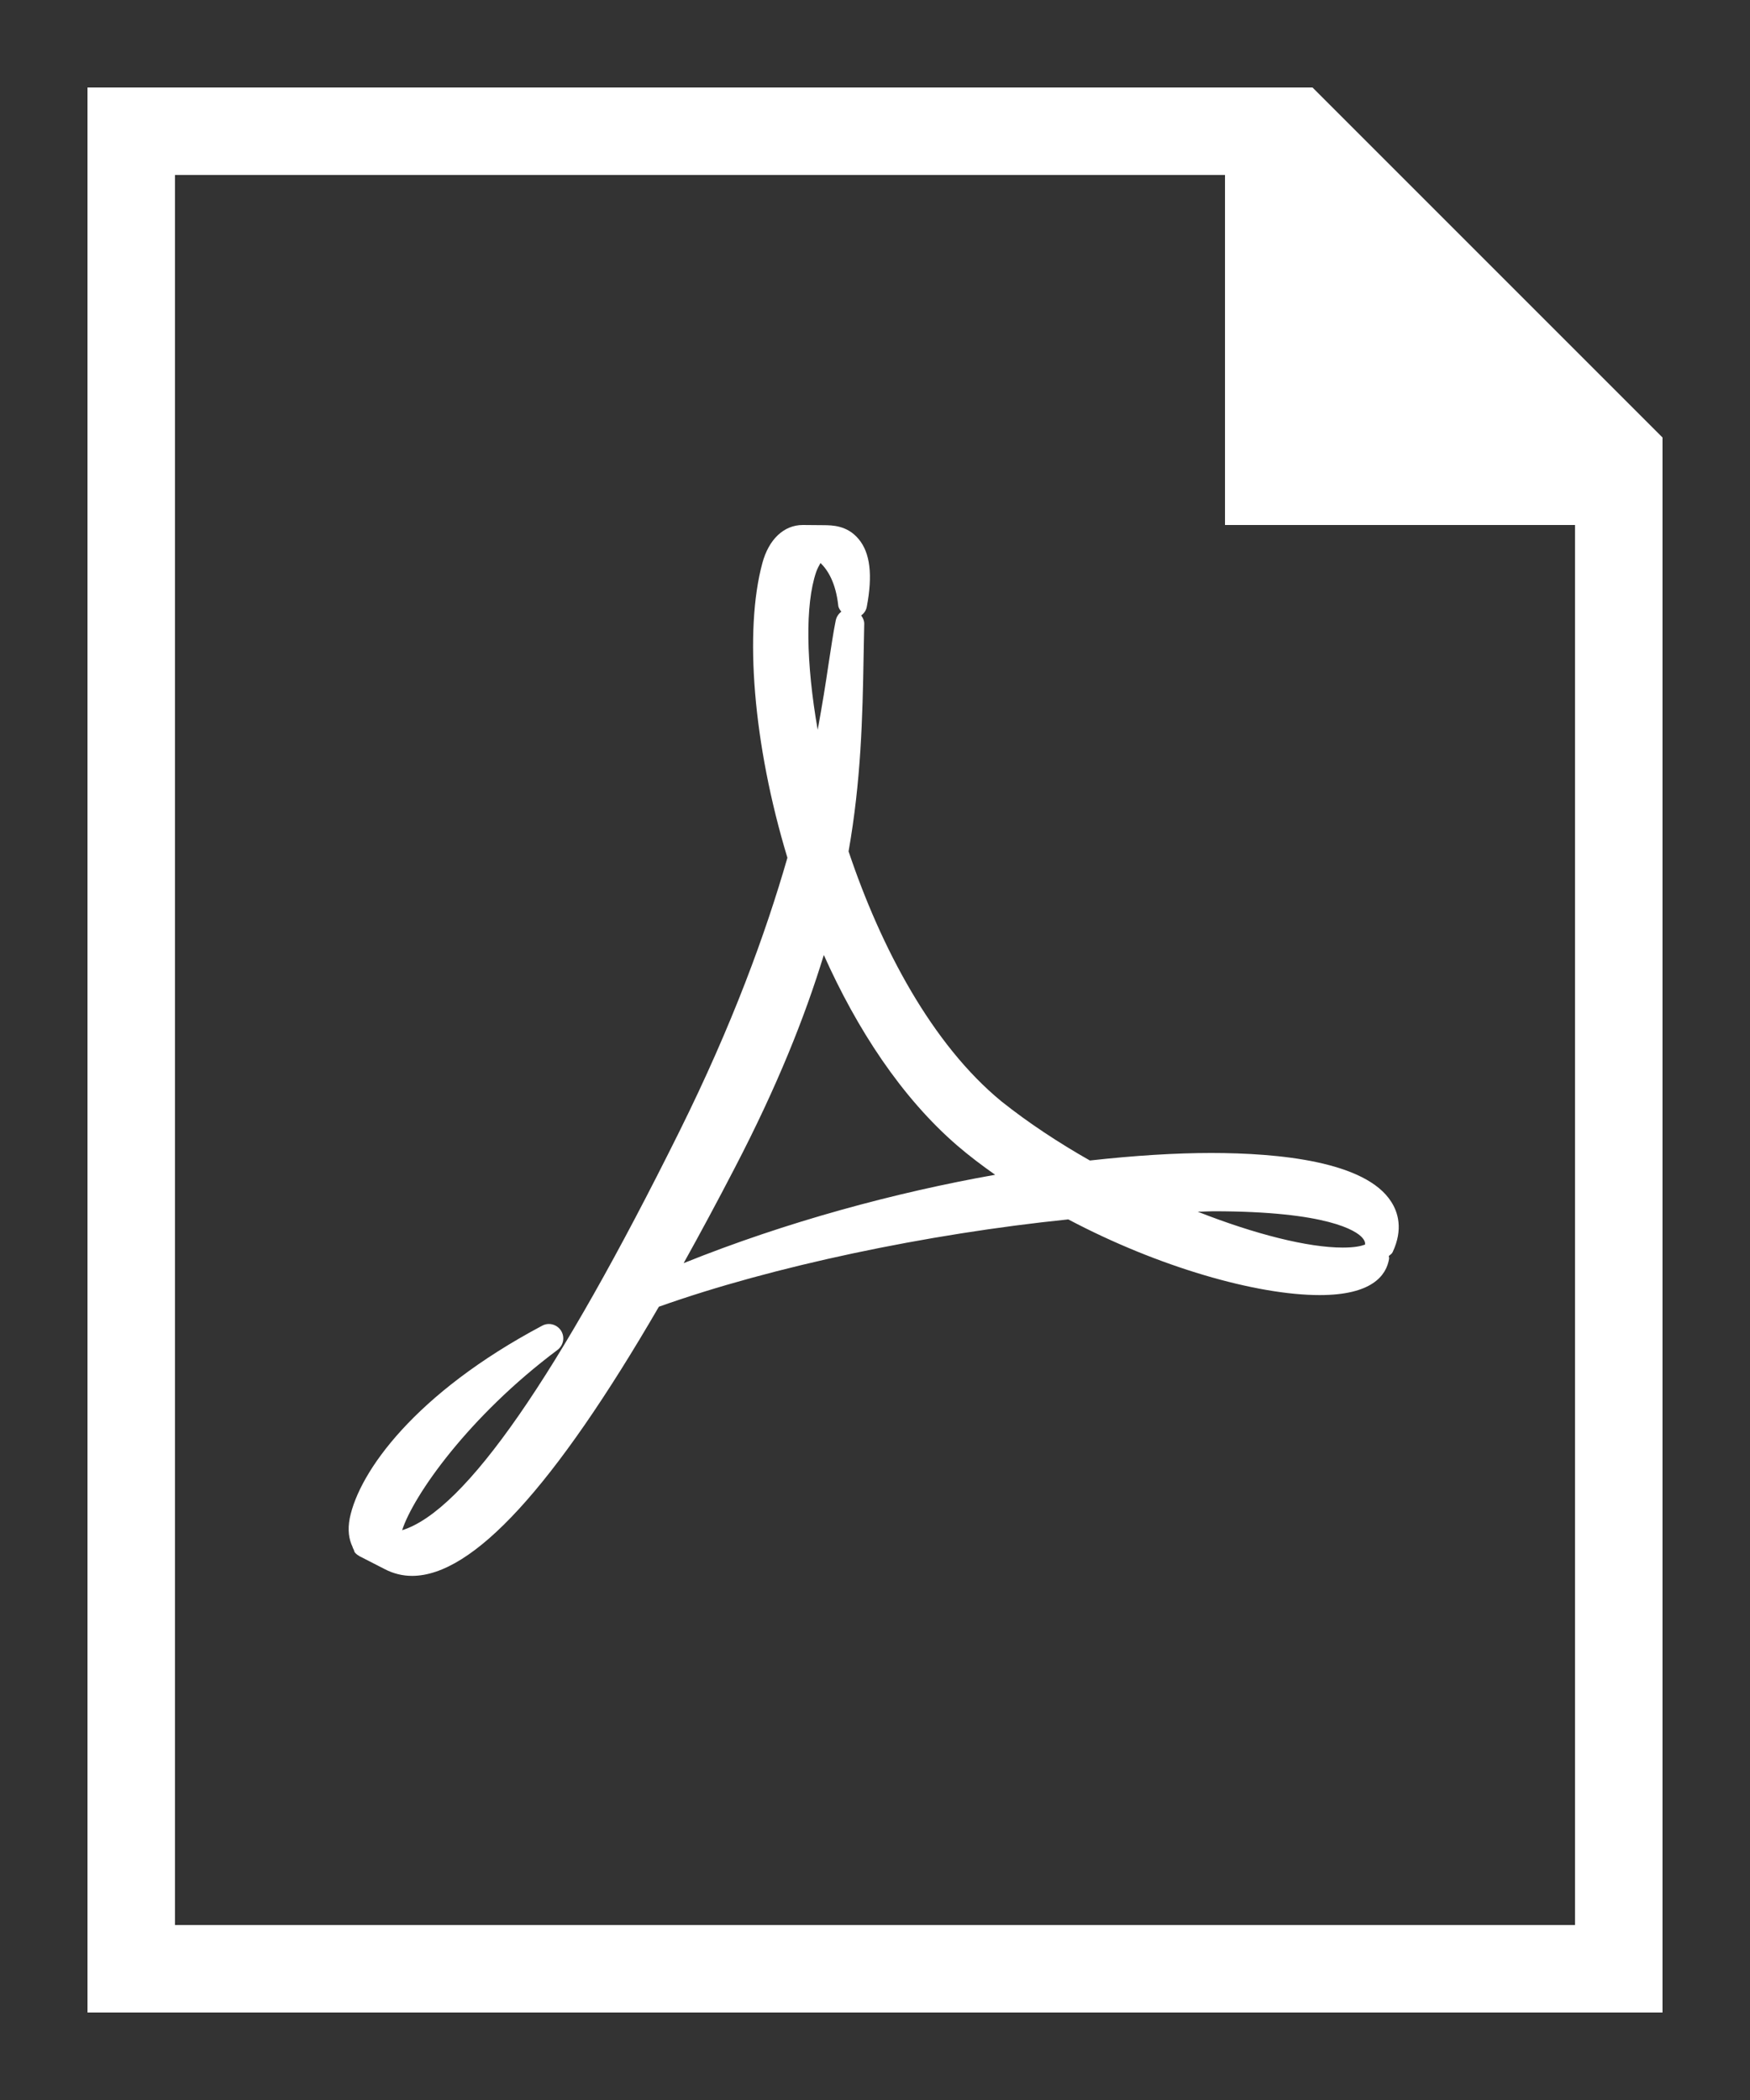 <?xml version="1.0" encoding="utf-8"?>
<!-- Generator: Adobe Illustrator 16.0.0, SVG Export Plug-In . SVG Version: 6.00 Build 0)  -->
<!DOCTYPE svg PUBLIC "-//W3C//DTD SVG 1.0//EN" "http://www.w3.org/TR/2001/REC-SVG-20010904/DTD/svg10.dtd">
<svg version="1.0" id="Layer_1" xmlns="http://www.w3.org/2000/svg" xmlns:xlink="http://www.w3.org/1999/xlink" x="0px" y="0px"
	 width="20px" height="24px" viewBox="0 0 20 24" enable-background="new 0 0 20 24" xml:space="preserve">
<rect x="0" y="0" width="20" height="24" fill="#333333" stroke="none"/>
<path fill="#FFFFFF" d="M15.9,13.735c-0.292-0.461-1.281-0.558-2.059-0.558c-0.406,0-0.876,0.029-1.385,0.086
	c-0.356-0.202-0.701-0.429-1.01-0.675c-0.791-0.649-1.377-1.752-1.748-2.858C9.84,8.921,9.858,8.209,9.87,7.483l0.007-0.355
	c0-0.036-0.015-0.067-0.035-0.094C9.875,7.01,9.898,6.977,9.906,6.935c0.069-0.363,0.039-0.616-0.092-0.773
	c-0.132-0.16-0.307-0.159-0.402-0.16L9.175,6c-0.217,0-0.39,0.164-0.463,0.438C8.504,7.208,8.606,8.505,8.999,9.803
	c-0.248,0.861-0.625,1.9-1.236,3.131c-1.386,2.791-2.447,4.331-3.167,4.554c0.126-0.393,0.757-1.299,1.775-2.06
	c0.069-0.052,0.087-0.147,0.041-0.22c-0.047-0.073-0.141-0.098-0.216-0.057c-1.452,0.771-2.091,1.668-2.199,2.201
	c-0.026,0.135-0.009,0.24,0.031,0.324c0.003,0.012,0.007,0.021,0.013,0.031c0.006,0.011,0.007,0.025,0.014,0.035
	c0.015,0.018,0.032,0.031,0.052,0.041h0v0.001c0,0,0,0.001,0,0.001l0.015,0.007l0.277,0.142C4.496,17.984,4.6,18.01,4.709,18.01h0
	c0.694,0,1.622-1.011,2.821-3.076c1.295-0.461,3.065-0.833,4.679-0.998c1.03,0.545,2.152,0.865,2.873,0.865
	c0.598,0,0.762-0.225,0.793-0.414c0.002-0.012-0.002-0.021-0.003-0.033c0.016-0.014,0.034-0.023,0.044-0.044
	C16.039,14.047,15.976,13.853,15.9,13.735z M15.565,14.141c0.032,0.035,0.038,0.061,0.036,0.083
	c-0.05,0.018-0.123,0.034-0.256,0.034c-0.396,0-1.001-0.152-1.657-0.41c0.058,0,0.122-0.005,0.179-0.005
	C15.184,13.843,15.5,14.07,15.565,14.141z M8.396,13.35c0.489-0.94,0.803-1.73,1.019-2.436c0.379,0.848,0.888,1.629,1.527,2.18
	c0.136,0.117,0.281,0.226,0.431,0.332c-1.138,0.202-2.38,0.535-3.56,1.01C8.001,14.098,8.196,13.736,8.396,13.35z M9.327,6.539
	c0.012-0.035,0.031-0.072,0.05-0.105c0.085,0.082,0.175,0.228,0.203,0.487c0.003,0.028,0.02,0.049,0.035,0.07
	C9.583,7.015,9.56,7.049,9.551,7.092C9.523,7.229,9.499,7.396,9.468,7.596C9.438,7.803,9.397,8.057,9.345,8.341
	C9.211,7.574,9.201,6.909,9.327,6.539z"/>
<path fill="#FFFFFF" d="M15,1H1v22h18V5L15,1z M2,22V2l12,0v4h4v16H2z"/>
</svg>
